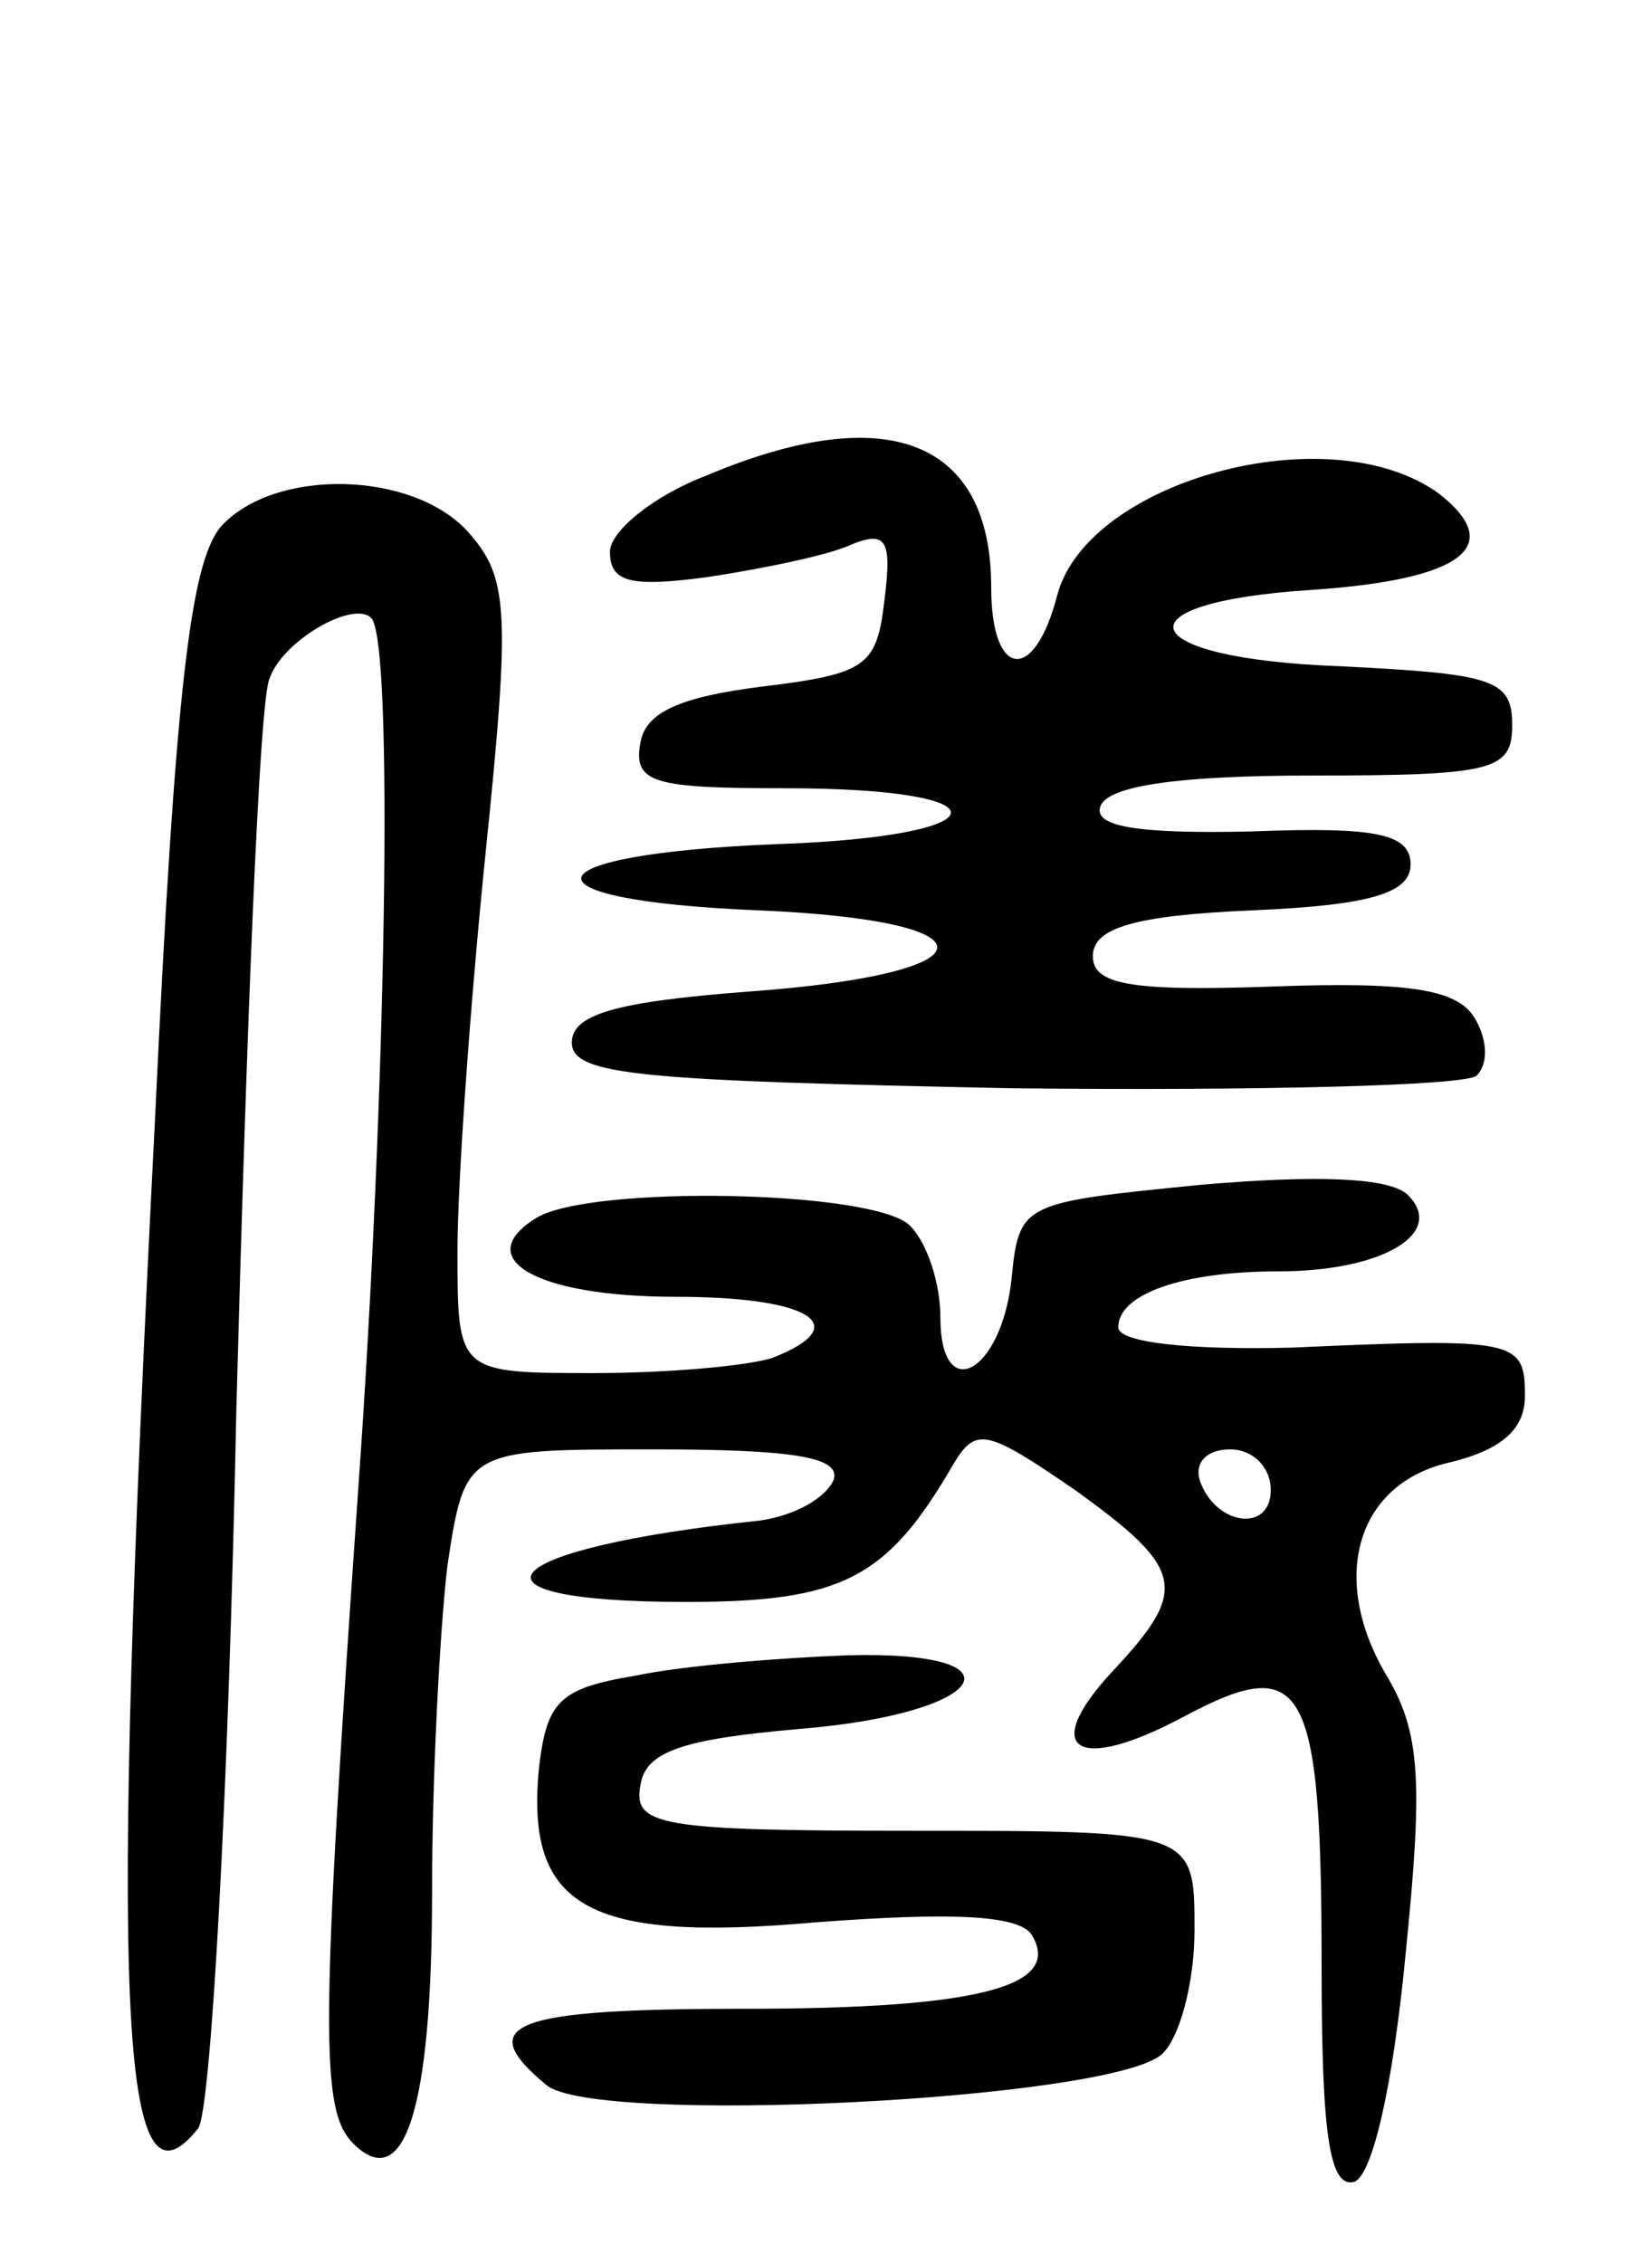 <svg version="1.0" xmlns="http://www.w3.org/2000/svg"
 width="65pt" height="89pt" viewBox="0 0 65 89"
 preserveAspectRatio="xMidYMid meet">
<g transform="translate(0,89) scale(0.1,-0.1)"
fill="#000000" stroke="none">
<path d="M278 703 c-21 -8 -38 -22 -38 -30 0 -12 8 -14 38 -10 20 3 45 8 55
12 16 7 18 3 15 -21 -3 -26 -7 -29 -48 -34 -32 -4 -46 -10 -48 -22 -3 -16 5
-18 57 -18 89 0 86 -19 -4 -22 -98 -4 -103 -22 -7 -26 96 -4 94 -25 -4 -32
-52 -4 -69 -9 -69 -20 0 -13 27 -15 174 -18 96 -1 178 1 182 5 5 5 4 15 -1 23
-7 11 -26 14 -80 12 -56 -2 -70 1 -70 12 0 11 16 16 63 18 47 2 62 7 62 18 0
12 -13 15 -63 13 -45 -1 -62 2 -59 10 3 8 31 12 83 12 72 0 79 2 79 20 0 18
-8 20 -68 23 -81 3 -89 25 -11 30 59 4 77 17 50 38 -43 31 -138 5 -150 -40 -9
-35 -26 -33 -26 3 0 58 -41 74 -112 44z"/>
<path d="M87 683 c-12 -14 -18 -63 -26 -233 -18 -352 -14 -436 17 -397 5 7 12
132 15 283 4 149 9 278 13 287 5 15 33 31 40 24 9 -8 6 -187 -5 -342 -15 -215
-15 -245 -2 -258 20 -20 31 13 31 99 0 45 3 102 6 128 7 46 7 46 81 46 55 0
74 -3 71 -12 -3 -7 -15 -14 -29 -16 -105 -11 -123 -32 -29 -32 61 0 79 9 105
54 9 15 13 14 48 -10 43 -31 45 -39 15 -71 -29 -31 -15 -41 28 -18 47 25 54
14 54 -98 0 -66 3 -88 13 -85 7 3 15 37 20 89 7 69 6 88 -8 111 -22 38 -11 75
26 83 20 5 29 13 29 26 0 22 -3 23 -92 19 -40 -1 -68 2 -68 8 0 13 25 22 63
22 41 0 66 15 51 30 -7 7 -36 8 -82 4 -70 -7 -71 -7 -74 -37 -4 -37 -28 -50
-28 -15 0 13 -5 29 -12 36 -14 14 -126 16 -147 3 -26 -16 0 -31 55 -31 52 0
71 -11 38 -24 -9 -3 -40 -6 -70 -6 -54 0 -54 0 -54 48 0 27 5 97 11 156 10 97
9 109 -7 127 -22 24 -76 25 -97 2z m413 -379 c0 -17 -22 -14 -28 4 -2 7 3 12
12 12 9 0 16 -7 16 -16z"/>
<path d="M250 231 c-30 -5 -35 -10 -38 -37 -5 -54 19 -68 109 -60 53 4 80 3
85 -5 12 -20 -20 -29 -113 -29 -92 0 -107 -6 -78 -30 19 -16 221 -6 242 12 7
6 13 28 13 49 0 39 0 39 -111 39 -100 0 -110 2 -107 18 2 13 16 18 62 22 75 6
91 31 19 29 -26 -1 -64 -4 -83 -8z"/>
</g>
</svg>
